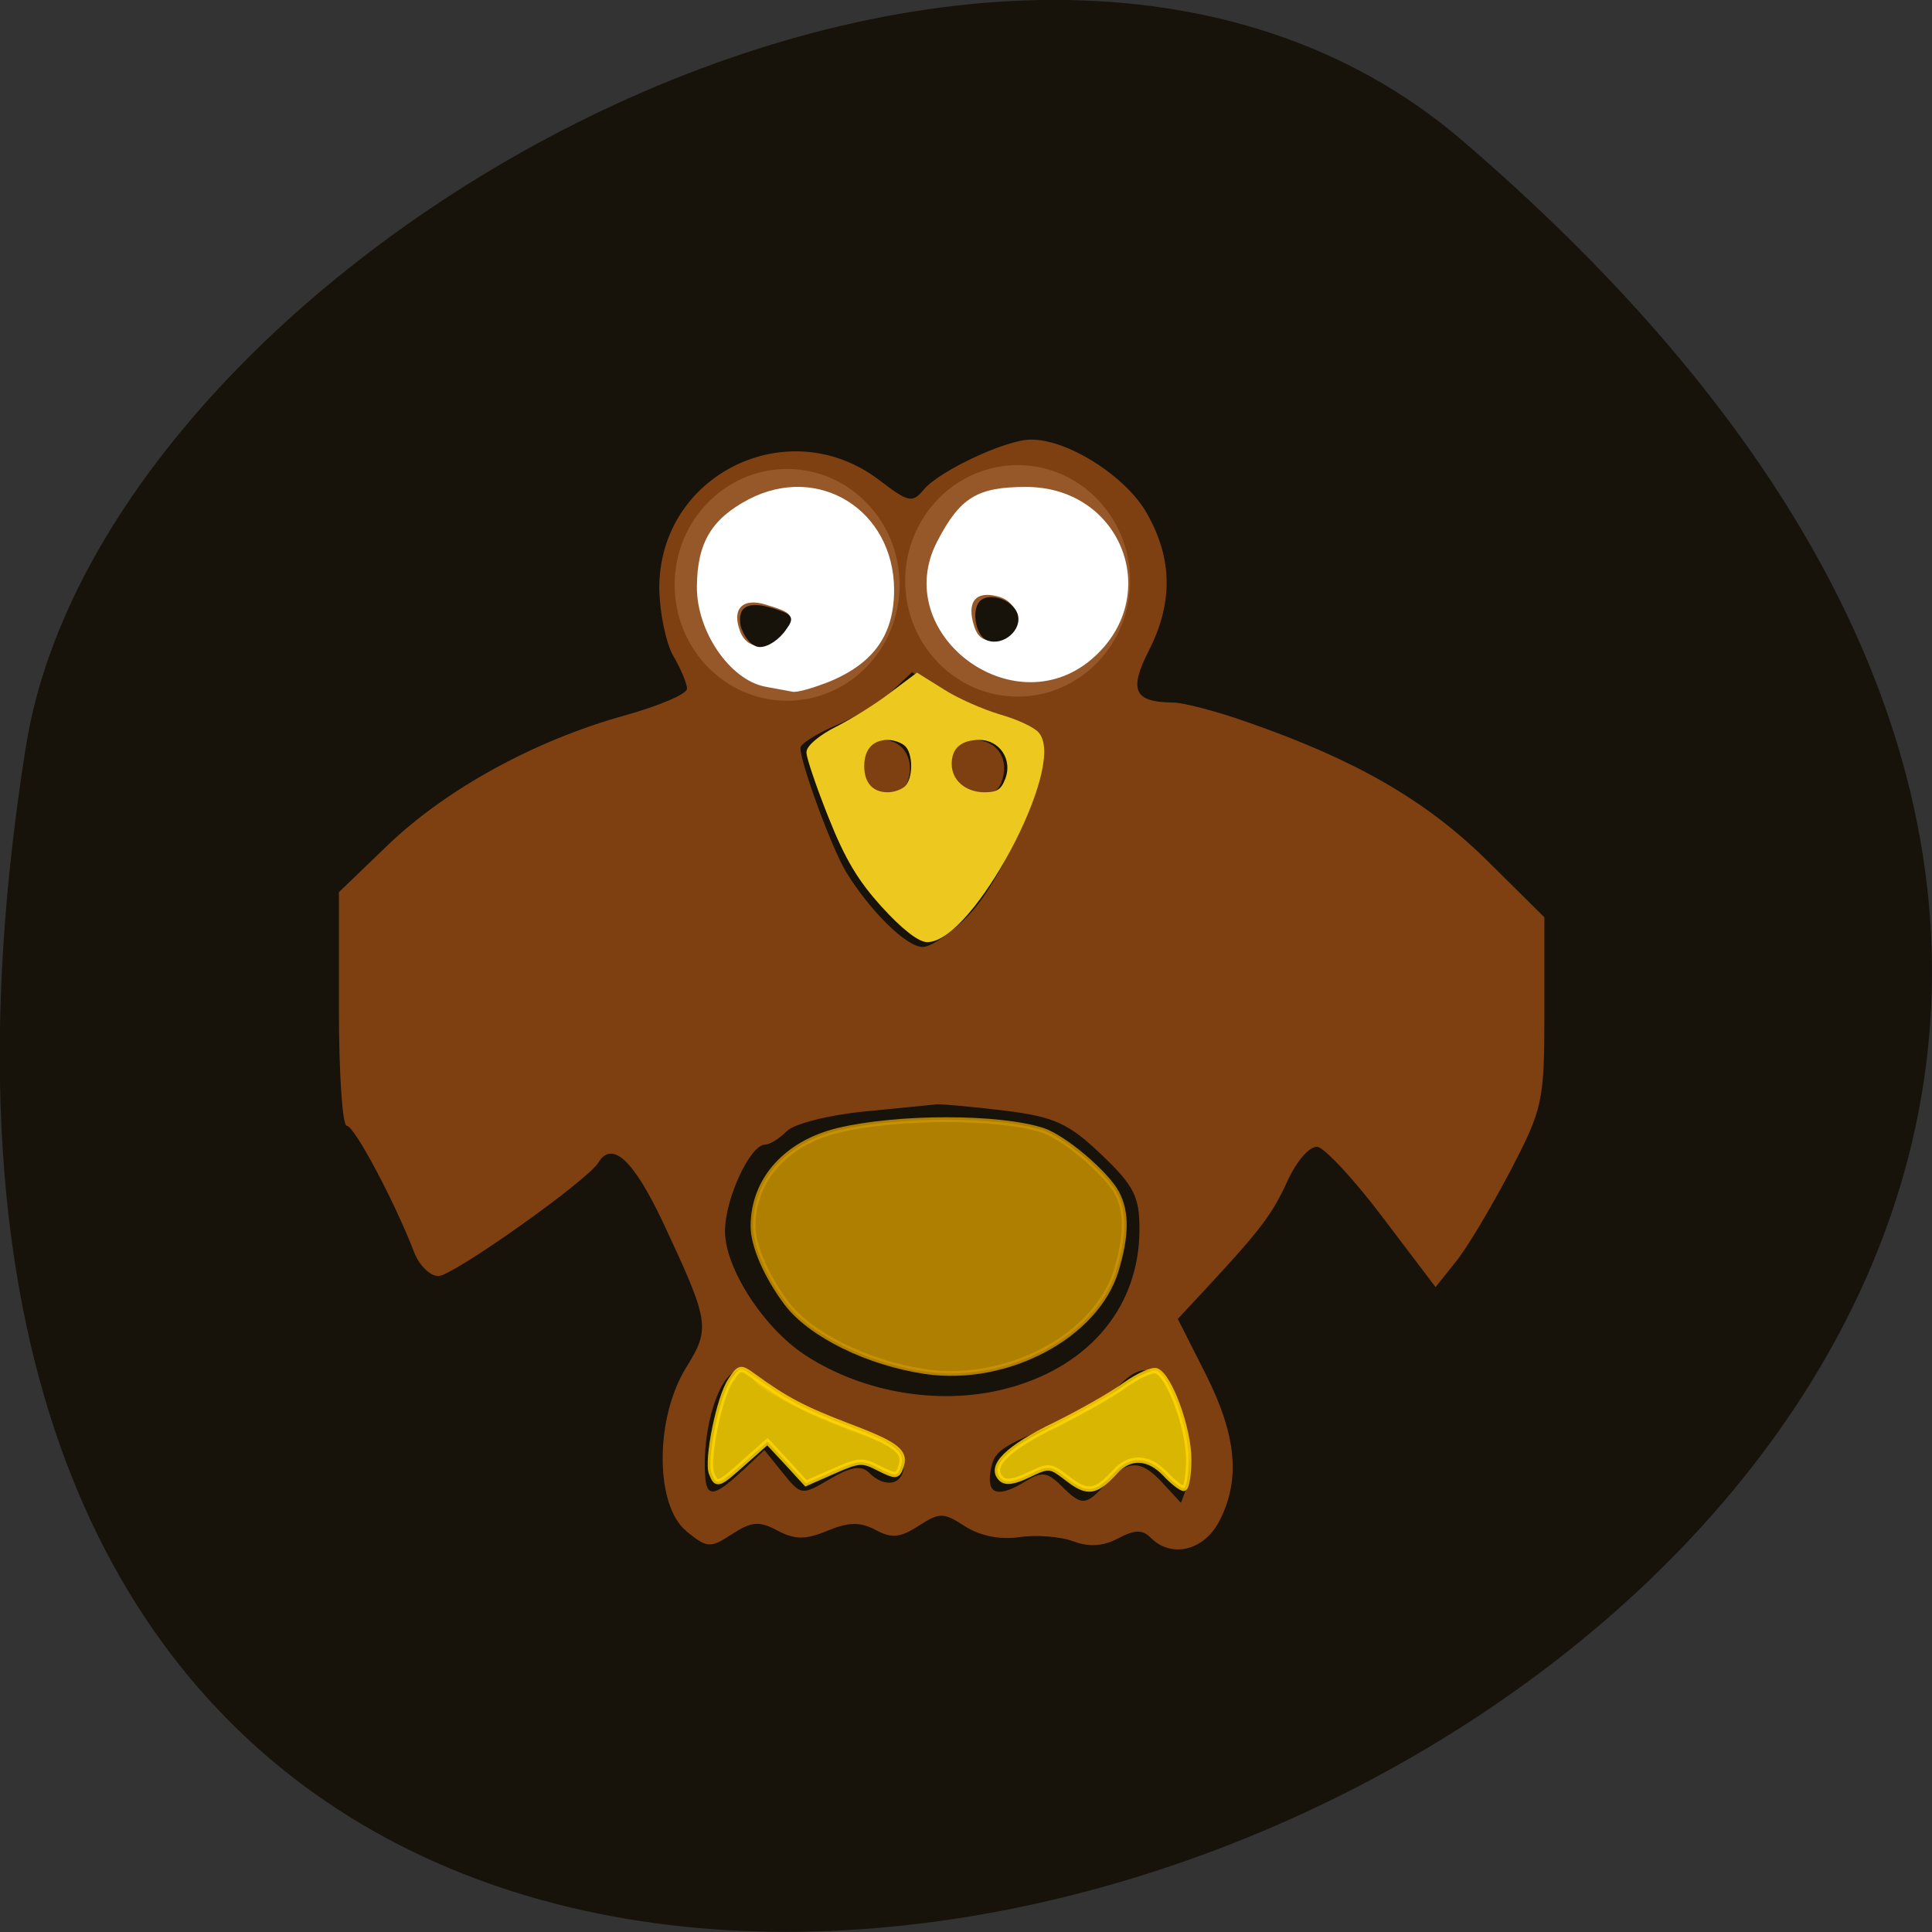 <svg xmlns="http://www.w3.org/2000/svg" viewBox="0 0 24 24"><rect x="0" y="0" width="24" height="24" fill="#333333" stroke="none"/><path d="m 18.17 1.75 c 21.13 18.13 -22.313 35.566 -17.848 7.523 c 0.98 -6.148 12.156 -12.41 17.848 -7.523" fill="#17120a"/><g fill="#fff" stroke="#fff" stroke-width="0.92"><path d="m 119.12 80.74 c 0 6.531 -5.644 11.829 -12.598 11.829 c -6.954 0 -12.598 -5.298 -12.598 -11.829 c 0 -6.531 5.644 -11.829 12.598 -11.829 c 6.954 0 12.598 5.298 12.598 11.829" transform="matrix(0.107 0 0 0.117 1.244 -2.231)"/><path d="m 119.13 80.73 c 0 6.564 -5.644 11.862 -12.598 11.862 c -6.954 0 -12.598 -5.298 -12.598 -11.862 c 0 -6.531 5.644 -11.829 12.598 -11.829 c 6.954 0 12.598 5.298 12.598 11.829" transform="matrix(0.107 0 0 0.117 -1.621 -2.182)"/></g><path d="m 8.527 19.02 c -0.391 -0.316 -0.395 -1.398 -0.004 -2.031 c 0.305 -0.492 0.293 -0.563 -0.289 -1.809 c -0.367 -0.773 -0.629 -1.016 -0.801 -0.738 c -0.137 0.227 -1.809 1.41 -1.988 1.41 c -0.102 0 -0.238 -0.133 -0.301 -0.297 c -0.238 -0.621 -0.742 -1.57 -0.836 -1.57 c -0.055 0 -0.098 -0.652 -0.098 -1.453 v -1.449 l 0.613 -0.59 c 0.723 -0.691 1.816 -1.293 2.926 -1.602 c 0.434 -0.121 0.789 -0.27 0.785 -0.336 c 0 -0.066 -0.078 -0.25 -0.172 -0.41 c -0.09 -0.16 -0.168 -0.535 -0.172 -0.832 c -0.008 -1.418 1.602 -2.211 2.734 -1.348 c 0.363 0.277 0.41 0.289 0.555 0.113 c 0.195 -0.23 1.012 -0.613 1.32 -0.617 c 0.461 -0.008 1.191 0.457 1.449 0.918 c 0.32 0.563 0.324 1.113 0.023 1.703 c -0.25 0.492 -0.184 0.641 0.297 0.645 c 0.129 0 0.551 0.109 0.934 0.246 c 1.336 0.465 2.203 0.965 2.953 1.699 l 0.73 0.723 v 1.172 c 0 1.121 -0.02 1.207 -0.426 1.984 c -0.234 0.445 -0.535 0.953 -0.676 1.125 l -0.25 0.313 l -0.648 -0.855 c -0.355 -0.473 -0.723 -0.867 -0.816 -0.887 c -0.094 -0.016 -0.254 0.164 -0.371 0.414 c -0.195 0.43 -0.34 0.617 -1.039 1.371 l -0.328 0.352 l 0.348 0.688 c 0.383 0.762 0.434 1.309 0.168 1.824 c -0.191 0.367 -0.594 0.465 -0.852 0.207 c -0.105 -0.105 -0.199 -0.102 -0.406 0.008 c -0.184 0.098 -0.363 0.109 -0.559 0.035 c -0.156 -0.059 -0.457 -0.082 -0.668 -0.051 c -0.238 0.035 -0.488 -0.016 -0.672 -0.133 c -0.27 -0.176 -0.316 -0.176 -0.578 -0.008 c -0.227 0.148 -0.336 0.16 -0.535 0.051 c -0.195 -0.102 -0.336 -0.098 -0.602 0.012 c -0.273 0.113 -0.402 0.109 -0.617 -0.004 c -0.227 -0.121 -0.32 -0.113 -0.563 0.043 c -0.273 0.18 -0.309 0.176 -0.57 -0.035 m 5.219 -0.598 c 0.27 -0.297 0.434 -0.293 0.707 0.008 l 0.219 0.238 l 0.09 -0.238 c 0.051 -0.141 0.012 -0.477 -0.102 -0.824 c -0.207 -0.637 -0.438 -0.746 -0.781 -0.367 c -0.109 0.121 -0.422 0.309 -0.691 0.422 c -0.785 0.32 -0.844 0.363 -0.883 0.629 c -0.043 0.281 0.105 0.316 0.445 0.105 c 0.191 -0.117 0.266 -0.109 0.434 0.059 c 0.258 0.258 0.305 0.254 0.563 -0.031 m -4.531 -0.145 l 0.281 -0.266 l 0.23 0.285 c 0.227 0.281 0.234 0.281 0.586 0.074 c 0.258 -0.152 0.391 -0.172 0.484 -0.078 c 0.203 0.203 0.434 0.152 0.434 -0.102 c 0 -0.156 -0.105 -0.258 -0.32 -0.309 c -0.492 -0.117 -1.551 -0.633 -1.551 -0.754 c 0 -0.059 -0.074 -0.109 -0.16 -0.109 c -0.25 0 -0.48 0.695 -0.438 1.316 c 0.016 0.27 0.117 0.258 0.453 -0.059 m 3.348 -1.043 c 0.996 -0.285 1.594 -1.02 1.594 -1.965 c 0 -0.406 -0.07 -0.543 -0.477 -0.93 c -0.406 -0.387 -0.582 -0.465 -1.199 -0.543 c -0.398 -0.047 -0.777 -0.082 -0.84 -0.078 c -0.066 0.008 -0.473 0.047 -0.906 0.09 c -0.438 0.043 -0.867 0.152 -0.957 0.242 c -0.094 0.094 -0.211 0.168 -0.27 0.168 c -0.188 0 -0.5 0.676 -0.5 1.078 c 0 0.457 0.48 1.199 0.992 1.535 c 0.738 0.484 1.73 0.641 2.563 0.402 m -0.539 -5.852 c 0.445 -0.457 1 -1.766 0.914 -2.133 c -0.047 -0.184 -0.18 -0.277 -0.477 -0.324 c -0.227 -0.035 -0.574 -0.18 -0.77 -0.32 l -0.359 -0.254 l -0.258 0.242 c -0.141 0.133 -0.453 0.32 -0.695 0.422 c -0.238 0.102 -0.434 0.227 -0.434 0.277 c 0 0.188 0.391 1.25 0.566 1.539 c 0.297 0.484 0.75 0.934 0.953 0.934 c 0.102 0 0.355 -0.172 0.559 -0.383 m -1.336 -1.66 c -0.102 -0.27 0.043 -0.527 0.293 -0.527 c 0.25 0 0.395 0.258 0.293 0.527 c -0.039 0.094 -0.168 0.172 -0.293 0.172 c -0.125 0 -0.254 -0.078 -0.293 -0.172 m 1.141 0.012 c -0.191 -0.23 -0.031 -0.539 0.281 -0.539 c 0.285 0 0.441 0.242 0.332 0.527 c -0.082 0.219 -0.438 0.227 -0.613 0.012 m -1.582 -1.242 c 0.594 -0.227 0.863 -0.59 0.863 -1.164 c -0.004 -0.992 -0.938 -1.574 -1.805 -1.125 c -0.461 0.242 -0.641 0.539 -0.645 1.086 c -0.004 0.551 0.406 1.156 0.848 1.242 c 0.145 0.027 0.297 0.055 0.34 0.063 c 0.043 0.012 0.223 -0.035 0.395 -0.102 m -1.047 -0.652 c -0.105 -0.273 0.031 -0.418 0.32 -0.328 c 0.348 0.105 0.363 0.133 0.195 0.336 c -0.191 0.23 -0.426 0.23 -0.516 -0.008 m 4.363 0.355 c 0.906 -0.766 0.391 -2.145 -0.809 -2.145 c -0.605 0 -0.82 0.129 -1.105 0.68 c -0.586 1.133 0.93 2.293 1.914 1.465 m -1.453 -0.414 c -0.098 -0.301 0.016 -0.445 0.293 -0.371 c 0.305 0.078 0.305 0.453 0.008 0.531 c -0.16 0.043 -0.254 -0.008 -0.301 -0.16" fill="#8b4512" fill-opacity="0.902"/><path d="m 115.97 119.97 c -3.097 -3.438 -4.749 -6.214 -6.938 -11.765 c -1.569 -3.977 -2.849 -7.788 -2.849 -8.451 c 0 -0.663 1.611 -2.03 3.675 -3.066 c 2.023 -1.036 5.203 -3.02 7.06 -4.474 l 3.386 -2.568 l 3.345 2.113 c 1.858 1.201 5.162 2.651 7.351 3.314 c 2.189 0.621 4.419 1.657 4.955 2.32 c 3.469 4.184 -8.631 27.09 -14.329 27.09 c -0.991 0 -3.18 -1.74 -5.657 -4.515 m 3.01 -15.493 c 1.198 -1.201 1.198 -4.64 0 -5.8 c -0.496 -0.497 -1.611 -0.911 -2.519 -0.911 c -2.147 0 -3.427 1.408 -3.427 3.811 c 0 2.403 1.28 3.811 3.427 3.811 c 0.908 0 2.023 -0.414 2.519 -0.911 m 13.173 -1.077 c 1.074 -2.817 -0.826 -5.634 -3.717 -5.634 c -2.56 0 -3.964 1.243 -3.964 3.521 c 0 2.361 1.982 4.101 4.666 4.101 c 1.734 0 2.436 -0.456 3.01 -1.988" transform="matrix(0.095 0 0 0.094 -0.036 -0.031)" fill="#edc920" stroke="#edc920" stroke-width="0.703"/><g stroke-opacity="0.835" fill-opacity="0.835"><path d="m 127.06 188.24 c -7.557 -1.119 -15.07 -4.888 -18.17 -9.03 c -2.643 -3.563 -4.419 -7.664 -4.377 -10.274 c 0.041 -6.09 4.336 -10.937 11.191 -12.594 c 7.805 -1.864 20.937 -1.864 26.677 0 c 2.767 0.911 8.3 5.634 9.704 8.285 c 1.321 2.527 1.28 5.675 -0.083 10.232 c -2.602 8.7 -14.288 14.955 -24.942 13.381" transform="matrix(0.095 0 0 0.094 -0.574 -0.656)" fill="#cc9400" stroke="#cc9400" stroke-width="0.636"/><g fill="#ffd600" stroke="#ffd600" stroke-width="0.703" transform="matrix(0.095 0 0 0.094 -0.036 -0.031)"><path d="m 93.42 195.03 c -0.661 -1.74 0.991 -10.03 2.478 -12.262 c 1.156 -1.781 1.321 -1.823 2.891 -0.663 c 4.336 3.19 6.69 4.433 12.595 6.711 c 6.401 2.444 7.557 3.397 6.731 5.551 c -0.413 1.077 -0.702 1.077 -2.808 0 c -2.147 -1.119 -2.56 -1.119 -5.905 0.373 l -3.634 1.616 l -2.519 -2.776 l -2.519 -2.734 l -3.01 2.693 c -3.427 3.107 -3.634 3.19 -4.295 1.491"/><path d="m 140.04 195.78 c -2.354 -1.823 -2.436 -1.864 -5.162 -0.539 c -1.982 0.953 -3.01 1.077 -3.593 0.497 c -1.611 -1.616 0.826 -4.06 7.103 -7.125 c 3.386 -1.698 7.516 -4.06 9.167 -5.303 c 1.693 -1.201 3.51 -2.03 4.047 -1.823 c 1.693 0.663 4.212 7.581 4.212 11.682 c 0 2.113 -0.289 3.853 -0.661 3.853 c -0.33 0 -1.445 -0.87 -2.395 -1.906 c -2.189 -2.32 -4.625 -2.444 -6.566 -0.29 c -2.519 2.776 -3.593 2.941 -6.153 0.953"/></g></g><g fill="#17120a" stroke="#17120a" stroke-width="0.267" transform="scale(0.094 0.094)"><path d="m 98.96 84.5 c -0.417 -0.458 -0.833 -1.333 -0.958 -1.833 c -0.458 -2.625 1.125 -3.208 4.833 -1.917 c 1.792 0.625 1.958 0.958 1 2.292 c -0.917 1.375 -2.375 2.333 -3.417 2.333 c -0.458 0 -1 -0.292 -1.458 -0.875"/><path d="m 130.5 84.5 c -1.417 -0.542 -2 -3.833 -0.917 -4.958 c 1.167 -1.167 4.125 -0.167 4.75 1.583 c 0.708 2 -1.792 4.167 -3.833 3.375"/></g></svg>
